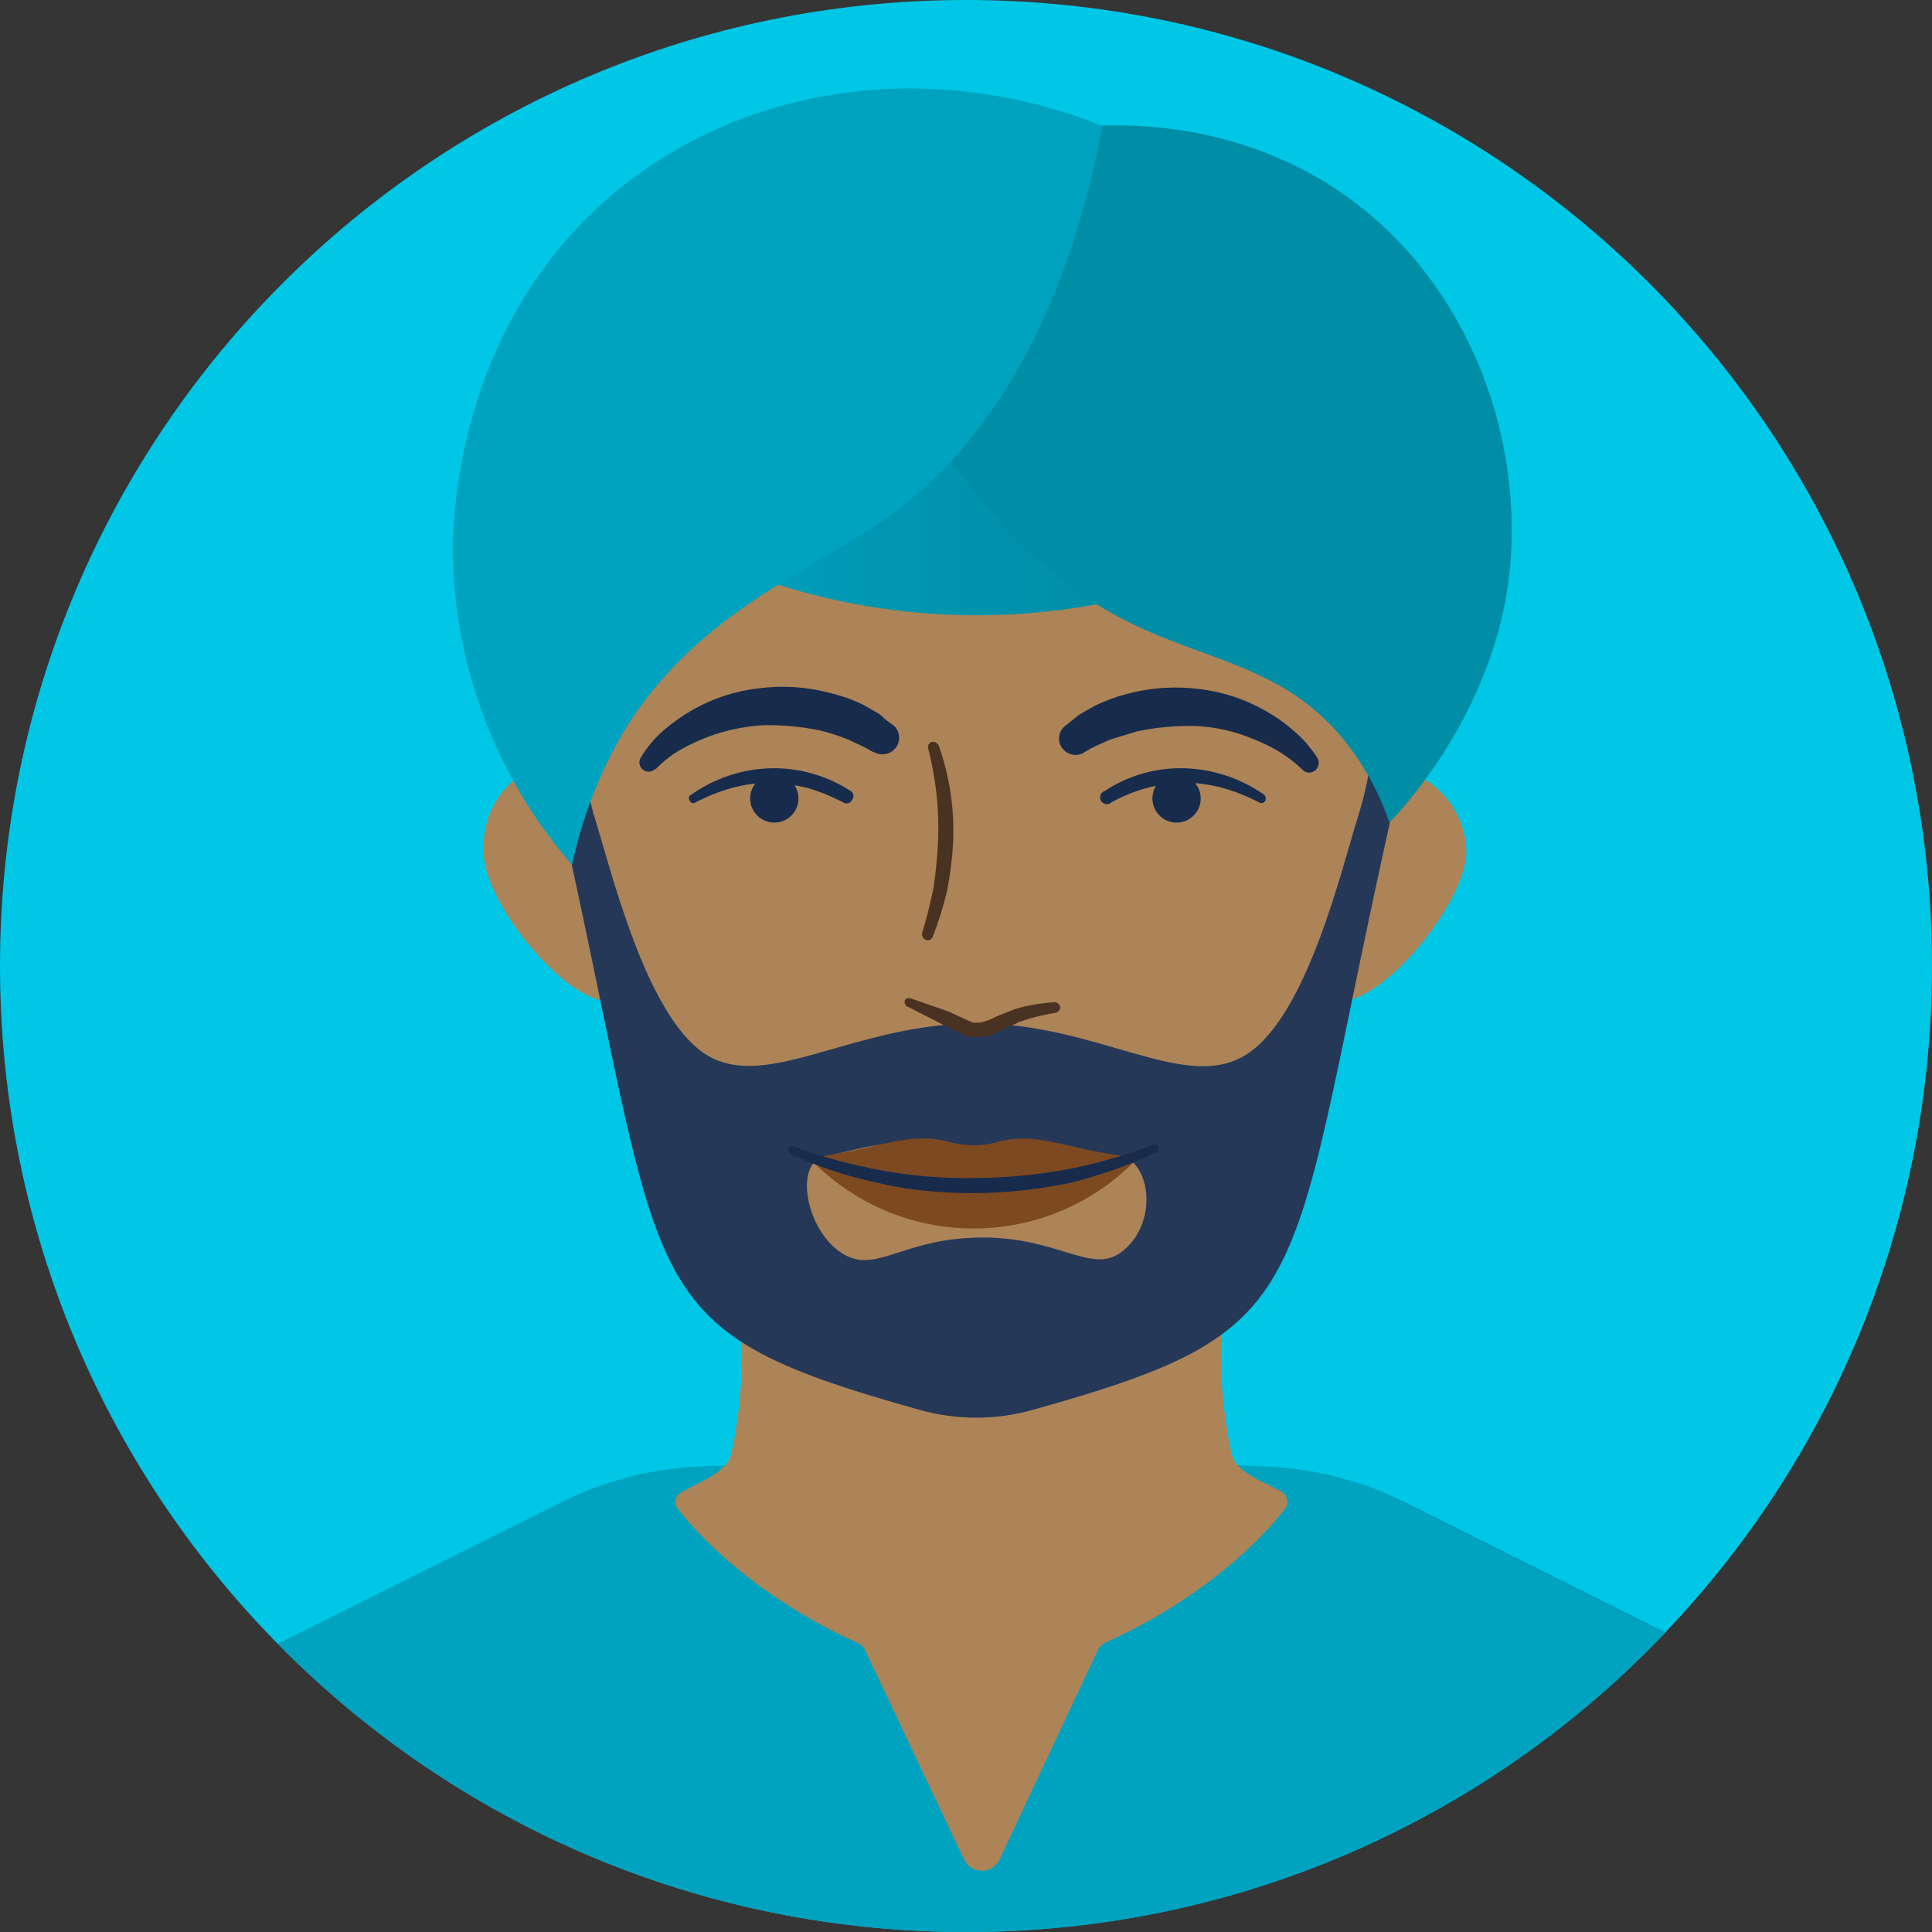 <svg width="256" height="256" viewBox="0 0 256 256" fill="none" xmlns="http://www.w3.org/2000/svg">
<rect x="0" y="0" width="256" height="256" fill="#333333" stroke="none"/>
<g clip-path="url(#clip0)">
<path d="M0 0H256V256H0V0Z" fill="white" fill-opacity="0.01"/>
<path d="M128 256C198.692 256 256 198.692 256 128C256 57.307 198.692 0 128 0C57.307 0 0 57.307 0 128C0 198.692 57.307 256 128 256Z" fill="#00C7E5"/>
<path d="M128 256.001C145.339 256.035 162.503 252.532 178.442 245.705C194.38 238.879 208.76 228.874 220.7 216.301L186.5 199.201C180.564 196.2 174.047 194.528 167.4 194.301L130.3 192.701L93.2 194.301C86.55 194.506 80.027 196.179 74.1 199.201L37.8 217.301L36.8 217.801C48.699 229.911 62.893 239.527 78.553 246.086C94.212 252.645 111.022 256.016 128 256.001Z" fill="#00A3BF"/>
<path d="M161.9 175.301C161.54 181.133 161.977 186.987 163.2 192.701C163.9 195.201 167.2 196.201 169.9 197.701C170.241 197.943 170.473 198.308 170.548 198.719C170.623 199.13 170.534 199.554 170.3 199.901C165 206.701 156.2 213.301 146.6 217.601C146.062 217.833 145.632 218.262 145.4 218.801L132.4 246.501C132.179 246.92 131.848 247.27 131.443 247.515C131.038 247.759 130.573 247.888 130.1 247.888C129.627 247.888 129.162 247.759 128.757 247.515C128.352 247.27 128.021 246.92 127.8 246.501L114.7 218.801C114.578 218.522 114.4 218.271 114.176 218.064C113.952 217.858 113.688 217.7 113.4 217.601C103.9 213.301 95.1 206.701 89.8 199.901C89.672 199.743 89.58 199.558 89.531 199.361C89.481 199.164 89.475 198.958 89.513 198.758C89.551 198.558 89.632 198.369 89.751 198.204C89.87 198.038 90.023 197.901 90.2 197.801C92.9 196.201 96.2 195.201 96.9 192.701C98.123 186.987 98.561 181.133 98.2 175.301H161.9Z" fill="#AC8457"/>
<path d="M194.3 112.701C194.5 119.001 183.9 132.501 177.6 132.701C171.3 132.901 171.6 119.801 171.3 113.501C171.194 110.451 172.304 107.484 174.385 105.252C176.467 103.02 179.35 101.707 182.4 101.601C185.45 101.495 188.417 102.604 190.649 104.686C192.88 106.768 194.194 109.651 194.3 112.701Z" fill="#AC8457"/>
<path d="M64.1 112.701C63.8 119.001 74.4 132.501 80.7 132.701C87 132.901 86.8 119.801 87 113.501C87.193 111.918 87.055 110.313 86.595 108.787C86.135 107.261 85.363 105.847 84.327 104.636C83.291 103.424 82.015 102.441 80.579 101.749C79.144 101.056 77.579 100.67 75.987 100.614C74.394 100.559 72.806 100.835 71.326 101.425C69.845 102.016 68.503 102.907 67.386 104.044C66.268 105.18 65.399 106.537 64.833 108.027C64.268 109.517 64.018 111.109 64.1 112.701Z" fill="#AC8457"/>
<path d="M188.1 80.8C188.7 50.9 175.1 24.7 129.4 26.1C82.7 24.6 69.499 52 70.6 82.7" fill="url(#paint0_linear)"/>
<path d="M70.6 82.701C70.95 90.312 71.988 97.876 73.7 105.301C88.8 171.801 82.5 175.801 121.8 186.801C126.736 188.199 131.963 188.199 136.9 186.801C176.2 175.801 169.9 171.801 185 105.301C186.861 97.26 187.9 89.051 188.1 80.801" fill="#253858"/>
<path d="M129.099 164.001C139.999 163.601 144.499 169.001 148.599 165.901C152.699 162.801 152.699 156.601 150.199 154.101C149.399 153.201 148.499 153.101 143.299 152.801C133.999 152.301 133.099 152.601 128.799 152.101C124.499 151.601 123.799 151.201 120.799 151.301C118.167 151.382 115.552 151.751 112.999 152.401C109.899 153.101 108.299 153.401 107.799 154.101C105.699 156.601 107.499 163.701 111.799 166.201C116.099 168.701 119.499 164.301 129.099 164.001Z" fill="#AC8457"/>
<path d="M129.4 135.6C145.6 135.6 157.1 144.9 165.2 139.7C173.3 134.5 177.8 114.9 180.1 107.7C182.159 100.962 182.571 93.829 181.3 86.9C180.9 84.2 177.6 80.7 176.2 74.4C175.729 72.497 175.428 70.556 175.3 68.6C169.25 72.309 162.768 75.264 156 77.4C139.845 82.533 122.548 82.881 106.2 78.4C98.756 76.288 91.627 73.194 85 69.2C83.205 71.293 81.692 73.613 80.5 76.1C78.873 79.502 77.825 83.152 77.4 86.9C76.39 93.843 76.798 100.919 78.6 107.7C80.9 114.9 85.5 134.6 93.5 139.7C101.5 144.8 113.1 135.6 129.4 135.6Z" fill="#AC8457"/>
<path d="M145.8 152.7C140.5 151.7 137.1 150.3 133.1 151.1C132.8 151.2 132.7 151.1 132.3 151.3C130.141 151.901 127.859 151.901 125.7 151.3L124.9 151.1C121.1 150.3 117.7 151.5 112.4 152.6L107.3 153.5C110.101 156.435 113.468 158.77 117.198 160.366C120.928 161.962 124.943 162.785 129 162.785C133.057 162.785 137.071 161.962 140.801 160.366C144.531 158.77 147.899 156.435 150.7 153.5L145.8 152.7Z" fill="#7D4921"/>
<path d="M105.1 151.901C108.934 153.304 112.882 154.375 116.9 155.101C120.89 155.83 124.943 156.165 129 156.101C133.057 156.086 137.106 155.718 141.1 155.001C143.09 154.64 145.06 154.173 147 153.601C148.966 153.073 150.902 152.439 152.8 151.701C152.932 151.648 153.081 151.649 153.212 151.706C153.343 151.762 153.447 151.868 153.5 152.001C153.553 152.133 153.551 152.281 153.495 152.413C153.438 152.544 153.332 152.648 153.2 152.701C149.451 154.467 145.531 155.841 141.5 156.801C137.384 157.634 133.198 158.069 129 158.101C126.9 158.101 124.8 158.001 122.8 157.801C120.711 157.622 118.639 157.287 116.6 156.801C112.498 155.955 108.506 154.647 104.7 152.901C104.605 152.814 104.537 152.702 104.502 152.579C104.466 152.455 104.466 152.324 104.5 152.201C104.507 152.134 104.531 152.071 104.569 152.016C104.607 151.962 104.659 151.918 104.718 151.888C104.778 151.858 104.844 151.844 104.911 151.846C104.977 151.848 105.042 151.867 105.1 151.901Z" fill="#172B4D"/>
<path d="M125.2 59.801C131.7 45.401 138.3 31.101 144.8 16.701C150.2 16.401 163.7 16.401 176.8 24.901C193.7 36.001 201.4 56.001 200.2 73.901C199 91.801 187.8 105.201 184.1 109.001C182.708 104.881 180.573 101.051 177.8 97.701C169.9 88.301 160 87.601 149.7 82.501C143 79.201 133.9 72.901 125.2 59.801Z" fill="#008DA6"/>
<path d="M75.8 114.6C65.853 103.152 60.259 88.564 60 73.4C60 69.5 60.2 44.2 80.3 26.5C97.7 11.2 123.2 7.5 146.1 16.7C140.4 46.2 128.5 60.4 118.5 67.9C108.5 75.4 92.4 80.7 82.5 97.2C79.365 102.611 77.103 108.484 75.8 114.6Z" fill="#00A3BF"/>
<path d="M120.7 132.299L125.6 133.999L128 135.099L128.9 135.499H129.9C130.634 135.333 131.341 135.063 132 134.699L134.5 133.699C136.227 133.197 138.005 132.896 139.8 132.799C139.978 132.82 140.144 132.901 140.271 133.028C140.398 133.155 140.479 133.321 140.5 133.499C140.473 133.659 140.402 133.809 140.297 133.932C140.191 134.055 140.054 134.148 139.9 134.199C138.266 134.445 136.658 134.847 135.1 135.399L132.9 136.399C132.041 136.911 131.09 137.251 130.1 137.399H128.6C128.066 137.298 127.557 137.094 127.1 136.799L124.8 135.699L120.3 133.399H120.2C120.061 133.301 119.956 133.16 119.902 132.999C119.848 132.837 119.848 132.662 119.9 132.499C119.995 132.386 120.124 132.305 120.268 132.269C120.411 132.233 120.563 132.244 120.7 132.299Z" fill="#4A3222"/>
<path d="M124.4 98.8C125.832 102.874 126.476 107.184 126.3 111.5C126.187 113.682 125.92 115.855 125.5 118C125.018 120.077 124.383 122.116 123.6 124.1C123.568 124.197 123.515 124.287 123.445 124.362C123.375 124.437 123.289 124.496 123.194 124.534C123.098 124.572 122.995 124.589 122.893 124.583C122.79 124.577 122.69 124.549 122.6 124.5C122.442 124.416 122.317 124.282 122.245 124.118C122.172 123.955 122.156 123.773 122.2 123.6C122.8 121.6 123.3 119.6 123.7 117.6C124 115.6 124.2 113.5 124.3 111.5C124.383 109.431 124.316 107.359 124.1 105.3C123.879 103.243 123.511 101.204 123 99.2C122.969 99.108 122.958 99.011 122.967 98.914C122.976 98.818 123.005 98.725 123.052 98.64C123.099 98.555 123.163 98.481 123.24 98.423C123.317 98.364 123.406 98.322 123.5 98.3C123.683 98.281 123.867 98.319 124.028 98.408C124.189 98.498 124.319 98.634 124.4 98.8Z" fill="#4A3222"/>
<path d="M115.6 99.6L114.9 99.2L114.1 98.8L112.4 98C111.198 97.51 109.961 97.109 108.7 96.8C106.169 96.271 103.585 96.036 101 96.1C97.086 96.354 93.285 97.519 89.9 99.5C88.798 100.163 87.789 100.97 86.9 101.9H86.8C86.689 102.012 86.556 102.101 86.411 102.162C86.265 102.222 86.108 102.253 85.95 102.253C85.793 102.253 85.636 102.222 85.49 102.162C85.344 102.101 85.212 102.012 85.1 101.9C84.9 101.711 84.771 101.459 84.734 101.186C84.698 100.913 84.756 100.635 84.9 100.4C85.707 99.052 86.719 97.837 87.9 96.8C89.084 95.788 90.356 94.885 91.7 94.1C94.435 92.529 97.465 91.541 100.6 91.2C103.71 90.799 106.868 91.002 109.9 91.8C111.454 92.167 112.964 92.704 114.4 93.4L116.5 94.6L117.4 95.4L118.5 96.2C118.91 96.612 119.139 97.17 119.139 97.75C119.139 98.331 118.91 98.888 118.5 99.3C118.168 99.638 117.735 99.86 117.267 99.932C116.798 100.004 116.319 99.923 115.9 99.7L115.6 99.6Z" fill="#172B4D"/>
<path d="M141 96.3L142 95.5L143 94.7L145.1 93.5C146.509 92.82 147.983 92.284 149.5 91.9C152.567 91.102 155.757 90.898 158.9 91.3C162.001 91.657 164.995 92.644 167.7 94.2C169.061 94.961 170.335 95.866 171.5 96.9C172.713 97.934 173.758 99.148 174.6 100.5C174.747 100.794 174.778 101.133 174.685 101.449C174.592 101.764 174.383 102.033 174.1 102.2C173.865 102.344 173.588 102.403 173.315 102.367C173.042 102.33 172.789 102.201 172.6 102C171.656 101.092 170.617 100.287 169.5 99.6C168.385 98.934 167.214 98.365 166 97.9C163.588 96.888 161.014 96.313 158.4 96.2C155.815 96.136 153.231 96.371 150.7 96.9L147.1 98L145.3 98.8L144.5 99.2L143.8 99.6L143.5 99.8C142.994 100.052 142.41 100.098 141.87 99.931C141.33 99.763 140.875 99.394 140.6 98.9C140.361 98.486 140.27 98.003 140.343 97.53C140.416 97.057 140.647 96.623 141 96.3Z" fill="#172B4D"/>
<path d="M91.6 105.3C94.65 103.142 98.266 101.925 102 101.8C105.788 101.693 109.52 102.739 112.7 104.8C112.799 104.86 112.884 104.94 112.949 105.036C113.014 105.132 113.058 105.24 113.077 105.354C113.096 105.468 113.09 105.585 113.059 105.697C113.029 105.808 112.974 105.912 112.9 106C112.849 106.107 112.776 106.202 112.684 106.277C112.593 106.352 112.486 106.406 112.371 106.434C112.256 106.463 112.136 106.466 112.02 106.443C111.904 106.42 111.795 106.371 111.7 106.3C110.196 105.522 108.622 104.886 107 104.4C105.358 104.014 103.685 103.779 102 103.7C100.311 103.73 98.632 103.965 97 104.4C95.339 104.868 93.731 105.505 92.2 106.3C92.139 106.354 92.066 106.392 91.987 106.412C91.909 106.431 91.826 106.431 91.747 106.411C91.669 106.391 91.596 106.353 91.535 106.299C91.475 106.245 91.428 106.177 91.4 106.1C91.346 106.04 91.308 105.967 91.289 105.888C91.269 105.809 91.27 105.727 91.289 105.648C91.309 105.569 91.348 105.496 91.402 105.436C91.456 105.375 91.524 105.329 91.6 105.3Z" fill="#172B4D"/>
<path d="M166.8 106.3C165.269 105.505 163.661 104.868 162 104.4C160.368 103.965 158.689 103.73 157 103.7C153.603 103.757 150.271 104.65 147.3 106.3C147.203 106.396 147.086 106.468 146.957 106.512C146.828 106.555 146.691 106.569 146.555 106.552C146.42 106.535 146.291 106.487 146.177 106.413C146.063 106.339 145.967 106.239 145.897 106.122C145.827 106.006 145.784 105.874 145.772 105.739C145.76 105.603 145.779 105.466 145.828 105.339C145.876 105.212 145.953 105.097 146.052 105.004C146.151 104.91 146.27 104.841 146.4 104.8C149.539 102.729 153.242 101.681 157 101.8C160.766 101.922 164.415 103.139 167.5 105.3C167.621 105.414 167.697 105.567 167.716 105.732C167.734 105.897 167.693 106.063 167.6 106.2C167.503 106.313 167.368 106.386 167.22 106.405C167.072 106.423 166.922 106.386 166.8 106.3Z" fill="#172B4D"/>
<path d="M155.9 109C157.668 109 159.1 107.567 159.1 105.8C159.1 104.032 157.668 102.6 155.9 102.6C154.133 102.6 152.7 104.032 152.7 105.8C152.7 107.567 154.133 109 155.9 109Z" fill="#172B4D"/>
<path d="M102.6 109C104.368 109 105.8 107.567 105.8 105.8C105.8 104.032 104.368 102.6 102.6 102.6C100.833 102.6 99.4 104.032 99.4 105.8C99.4 107.567 100.833 109 102.6 109Z" fill="#172B4D"/>
</g>
<defs>
<linearGradient id="paint0_linear" x1="70.579" y1="54.35" x2="188.14" y2="54.35" gradientUnits="userSpaceOnUse">
<stop stop-color="#00B8D9"/>
<stop offset="0.03" stop-color="#00B4D4"/>
<stop offset="0.2" stop-color="#00A2BF"/>
<stop offset="0.39" stop-color="#0096B1"/>
<stop offset="0.63" stop-color="#008FA9"/>
<stop offset="1" stop-color="#008DA6"/>
</linearGradient>
<clipPath id="clip0">
<path d="M0 0H256V256H0V0Z" fill="white"/>
</clipPath>
</defs>
</svg>
